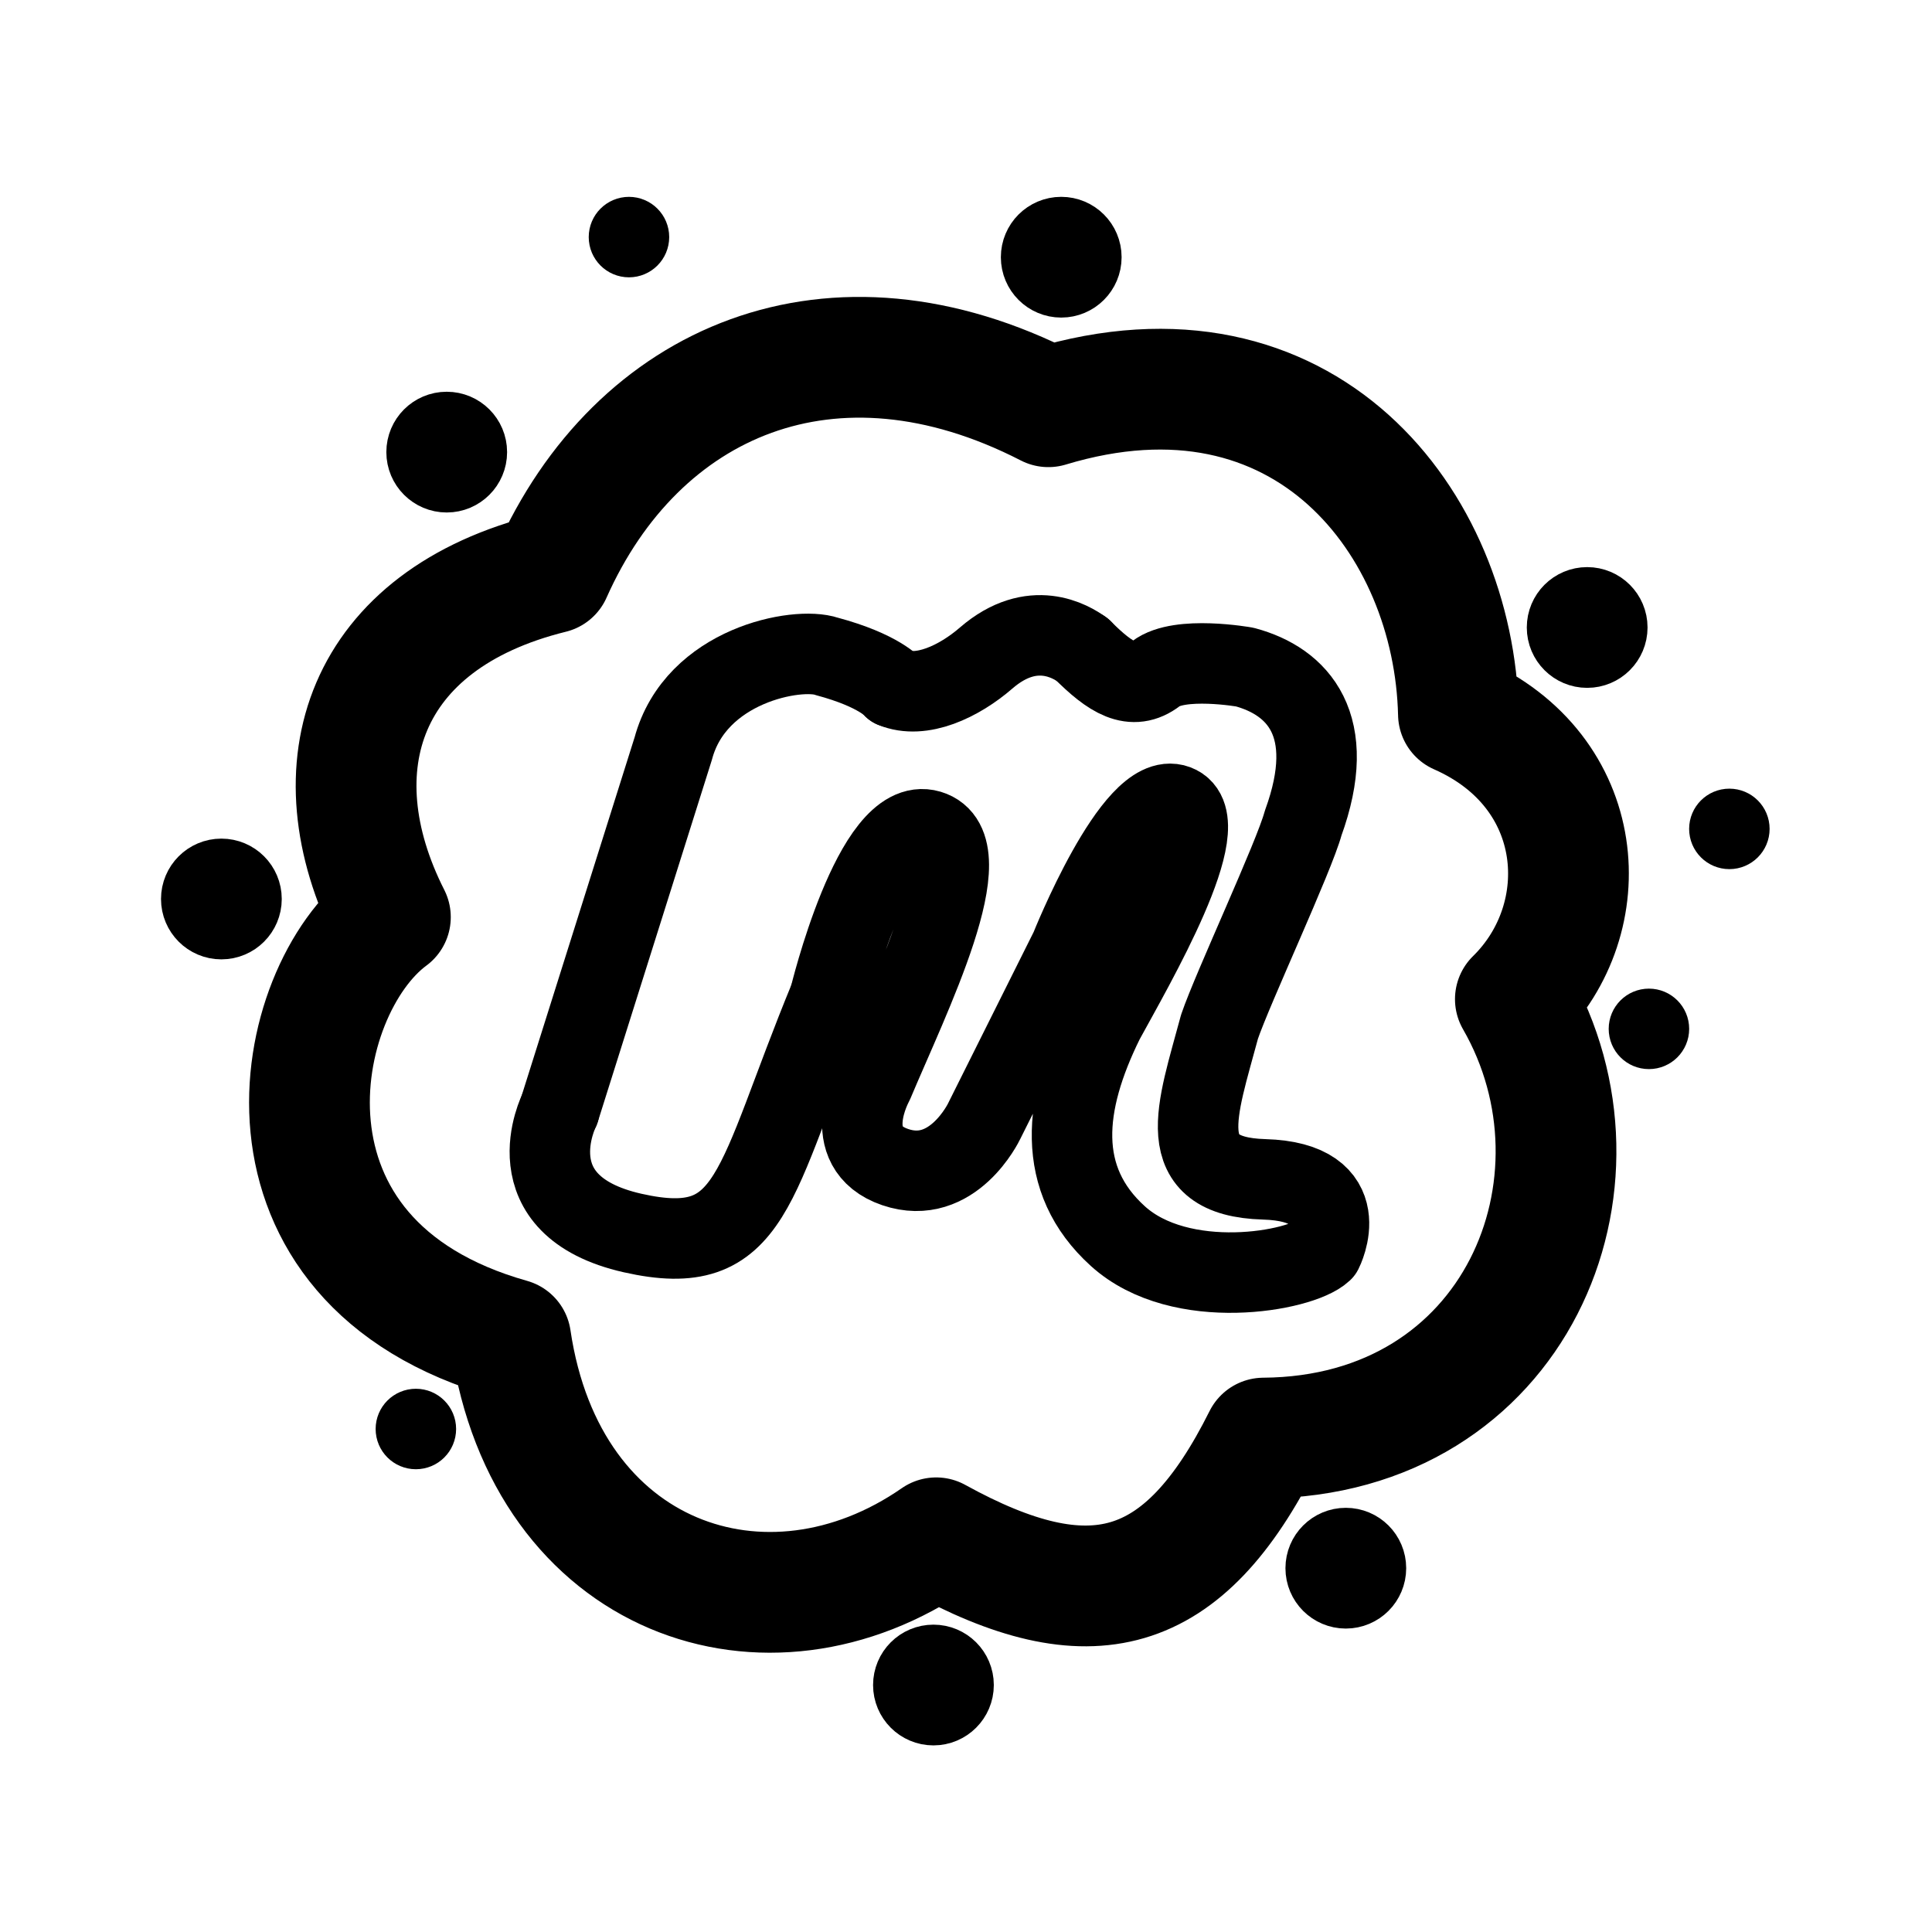 <?xml version="1.0" encoding="UTF-8"?>
<!-- Created with Inkscape (http://www.inkscape.org/) -->
<svg width="192" height="192" version="1.1" viewBox="0 0 50.8 50.8" xml:space="preserve" xmlns="http://www.w3.org/2000/svg"><g stroke="#000" stroke-linecap="round" stroke-linejoin="round"><path d="m14.498 15.07c2.255-5.068 7.388-7.294 13.068-4.375 6.754-2.042 10.669 3.056 10.782 8.081 3.411 1.503 3.667 5.37 1.497 7.496 2.766 4.811 0.027 11.495-6.621 11.541-2.11 4.228-4.562 4.853-8.608 2.622-4.453 3.09-10.25 1.115-11.187-5.228-7.18-2.022-5.795-9.151-3.164-11.092-1.999-3.945-0.713-7.823 4.233-9.045z" fill="none" stroke-width="3.175"/><g transform="matrix(1.017 0 0 1.017 -.804 -.793)" fill="none" stroke-width="2.081"><path d="m15.252 29.477 2.945-9.343c0.58-2.164 3.218-2.643 3.968-2.384 1.364 0.365 1.722 0.806 1.722 0.806"/><path d="m23.886 18.556c0.721 0.303 1.698-0.153 2.405-0.767 1.198-1.032 2.192-0.421 2.486-0.209"/><path d="m28.777 17.581c0.721 0.721 1.289 1.087 1.9 0.616 0.611-0.471 2.296-0.17 2.296-0.17 1.377 0.369 2.432 1.504 1.51 4.034-0.23 0.86-1.827 4.275-2.163 5.266-0.577 2.155-1.265 3.875 1.155 3.944 2.42 0.069 1.507 1.854 1.507 1.854-0.561 0.527-3.665 1.083-5.288-0.384-1.622-1.467-1.421-3.424-0.363-5.568 0.771-1.414 2.963-5.173 1.87-5.582-1.094-0.409-2.738 3.716-2.738 3.716l-2.231 4.467s-0.808 1.69-2.298 1.18c-1.49-0.51-0.567-2.169-0.567-2.169 0.927-2.21 2.876-6.112 1.447-6.538-1.429-0.426-2.573 4.324-2.573 4.324"/><path d="m22.241 26.571c-1.996 4.838-1.949 6.798-5.094 6.088-3.145-0.711-1.895-3.182-1.895-3.182"/></g><g><ellipse cx="16.538" cy="6.234" rx=".417" ry=".417" stroke-width="1.282"/><g stroke-width="1.923"><ellipse cx="11.746" cy="11.888" rx=".626" ry=".626"/><ellipse cx="27.904" cy="6.763" rx=".626" ry=".626"/><ellipse cx="41.733" cy="16.499" rx=".626" ry=".626"/></g><ellipse cx="45.472" cy="21.795" rx=".417" ry=".417" stroke-width="1.282"/><ellipse cx="43.357" cy="27.053" rx=".417" ry=".417" stroke-width="1.282"/><ellipse cx="35.387" cy="41.234" rx=".626" ry=".626" stroke-width="1.923"/><ellipse cx="24.544" cy="44.306" rx=".626" ry=".626" stroke-width="1.923"/><ellipse cx="10.935" cy="37.574" rx=".417" ry=".417" stroke-width="1.282"/><ellipse cx="5.821" cy="23.638" rx=".626" ry=".626" stroke-width="1.923"/></g></g></svg>
